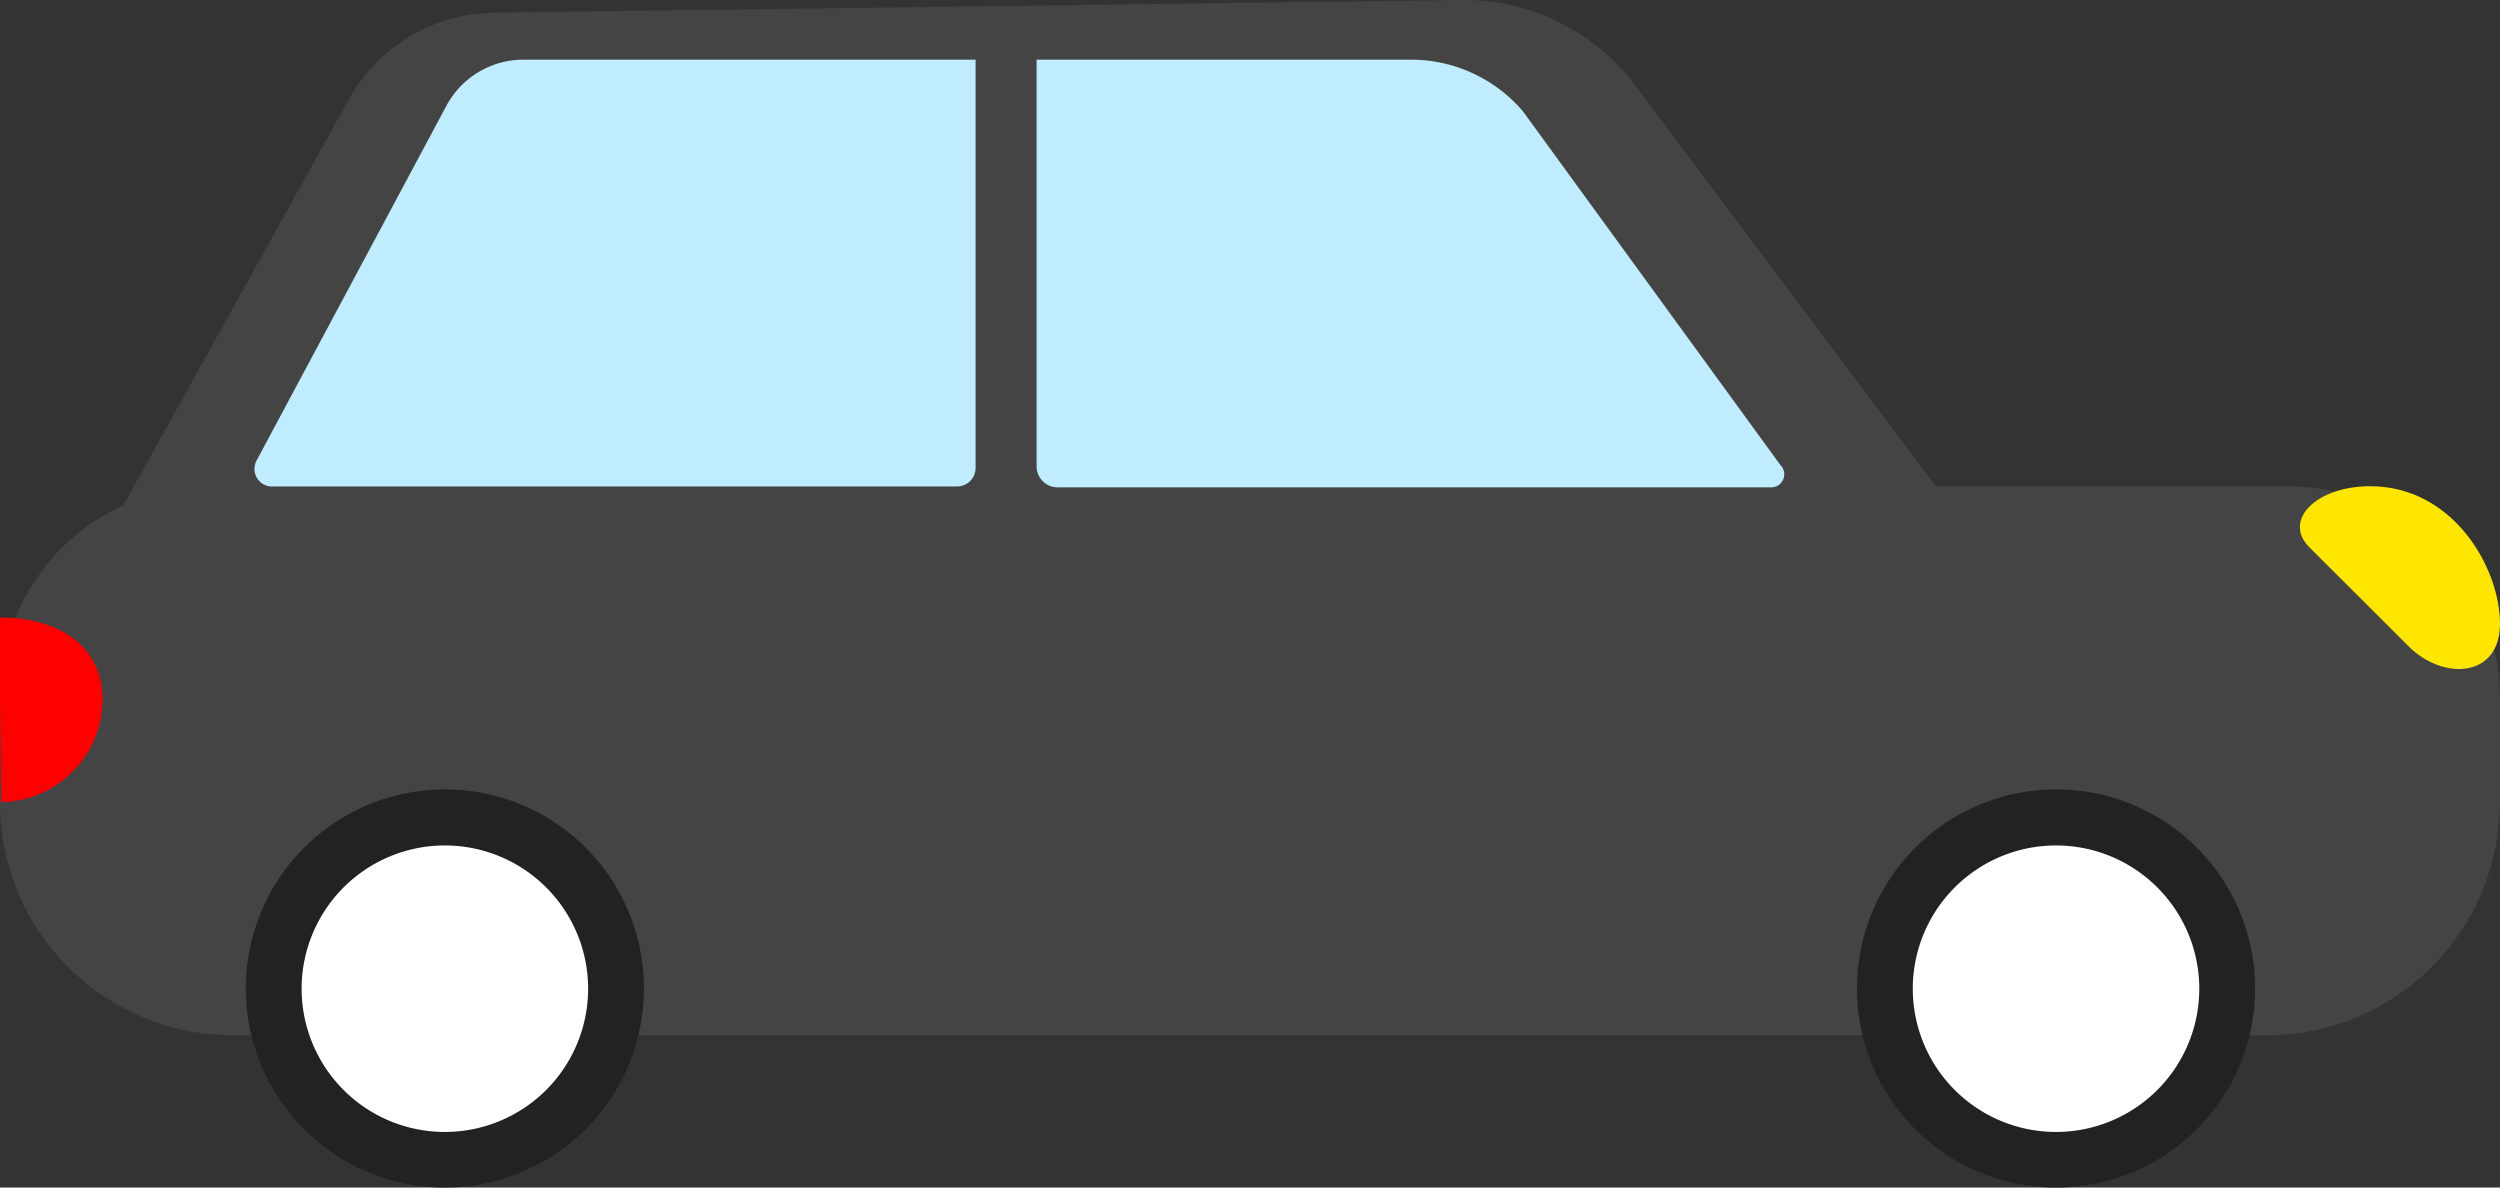 <svg xmlns="http://www.w3.org/2000/svg" viewBox="0 0 110.65 52.56"><rect x="0" y="0" width="110.65" height="52.56" fill="#333333" stroke="none"/><defs><style>.cls-1{fill:#444;}.cls-2{fill:#fff;}.cls-3{fill:#222;}.cls-4{fill:red;}.cls-5{fill:#ffe600;}.cls-6{fill:#c0ecff;}</style></defs><title>Asset 6</title><g id="Layer_2" data-name="Layer 2"><g id="Layer_1-2" data-name="Layer 1"><path class="cls-1" d="M9.32,21.53h92a9.32,9.32,0,0,1,9.32,9.32v4.67a10.3,10.3,0,0,1-10.3,10.3H10.3A10.3,10.3,0,0,1,0,35.52V30.85a9.32,9.32,0,0,1,9.32-9.32Z"/><path class="cls-1" d="M64.67,0,21.89.56a7.48,7.48,0,0,0-6.46,3.86L4.05,24.9l83.66-.67L72.39,3.8A9.49,9.49,0,0,0,64.67,0Z"/><circle class="cls-2" cx="19.69" cy="43.75" r="7.57"/><path class="cls-3" d="M19.69,37.42a6.34,6.34,0,1,1-6.34,6.33,6.34,6.34,0,0,1,6.34-6.33m0-2.48a8.81,8.81,0,1,0,8.81,8.81,8.8,8.8,0,0,0-8.81-8.81Z"/><circle class="cls-2" cx="90.96" cy="43.75" r="7.57"/><path class="cls-3" d="M91,37.42a6.34,6.34,0,1,1-6.34,6.33A6.34,6.34,0,0,1,91,37.42m0-2.48a8.81,8.81,0,1,0,8.81,8.81A8.8,8.8,0,0,0,91,34.94Z"/><path class="cls-4" d="M0,31V27.33c2.47,0,4.54,1.16,4.54,3.63A4.56,4.56,0,0,1,.06,35.5Z"/><path class="cls-5" d="M110.65,27.6c0,2.42-2.53,2.53-4.05,1l-4.39-4.38c-1.18-1.18.28-2.7,2.7-2.7C108.62,21.53,110.65,25.18,110.65,27.6Z"/><path class="cls-6" d="M12.11,21.53H42.36a.82.82,0,0,0,.82-.82V2.64h-20a3.87,3.87,0,0,0-3.4,2l-8.4,15.7A.78.78,0,0,0,12.11,21.53Z"/><path class="cls-6" d="M62.44,2.64H45.88v18a.93.93,0,0,0,.93.93H78.35a.58.58,0,0,0,.44-1L67.4,4.92A6.52,6.52,0,0,0,62.44,2.64Z"/></g></g></svg>